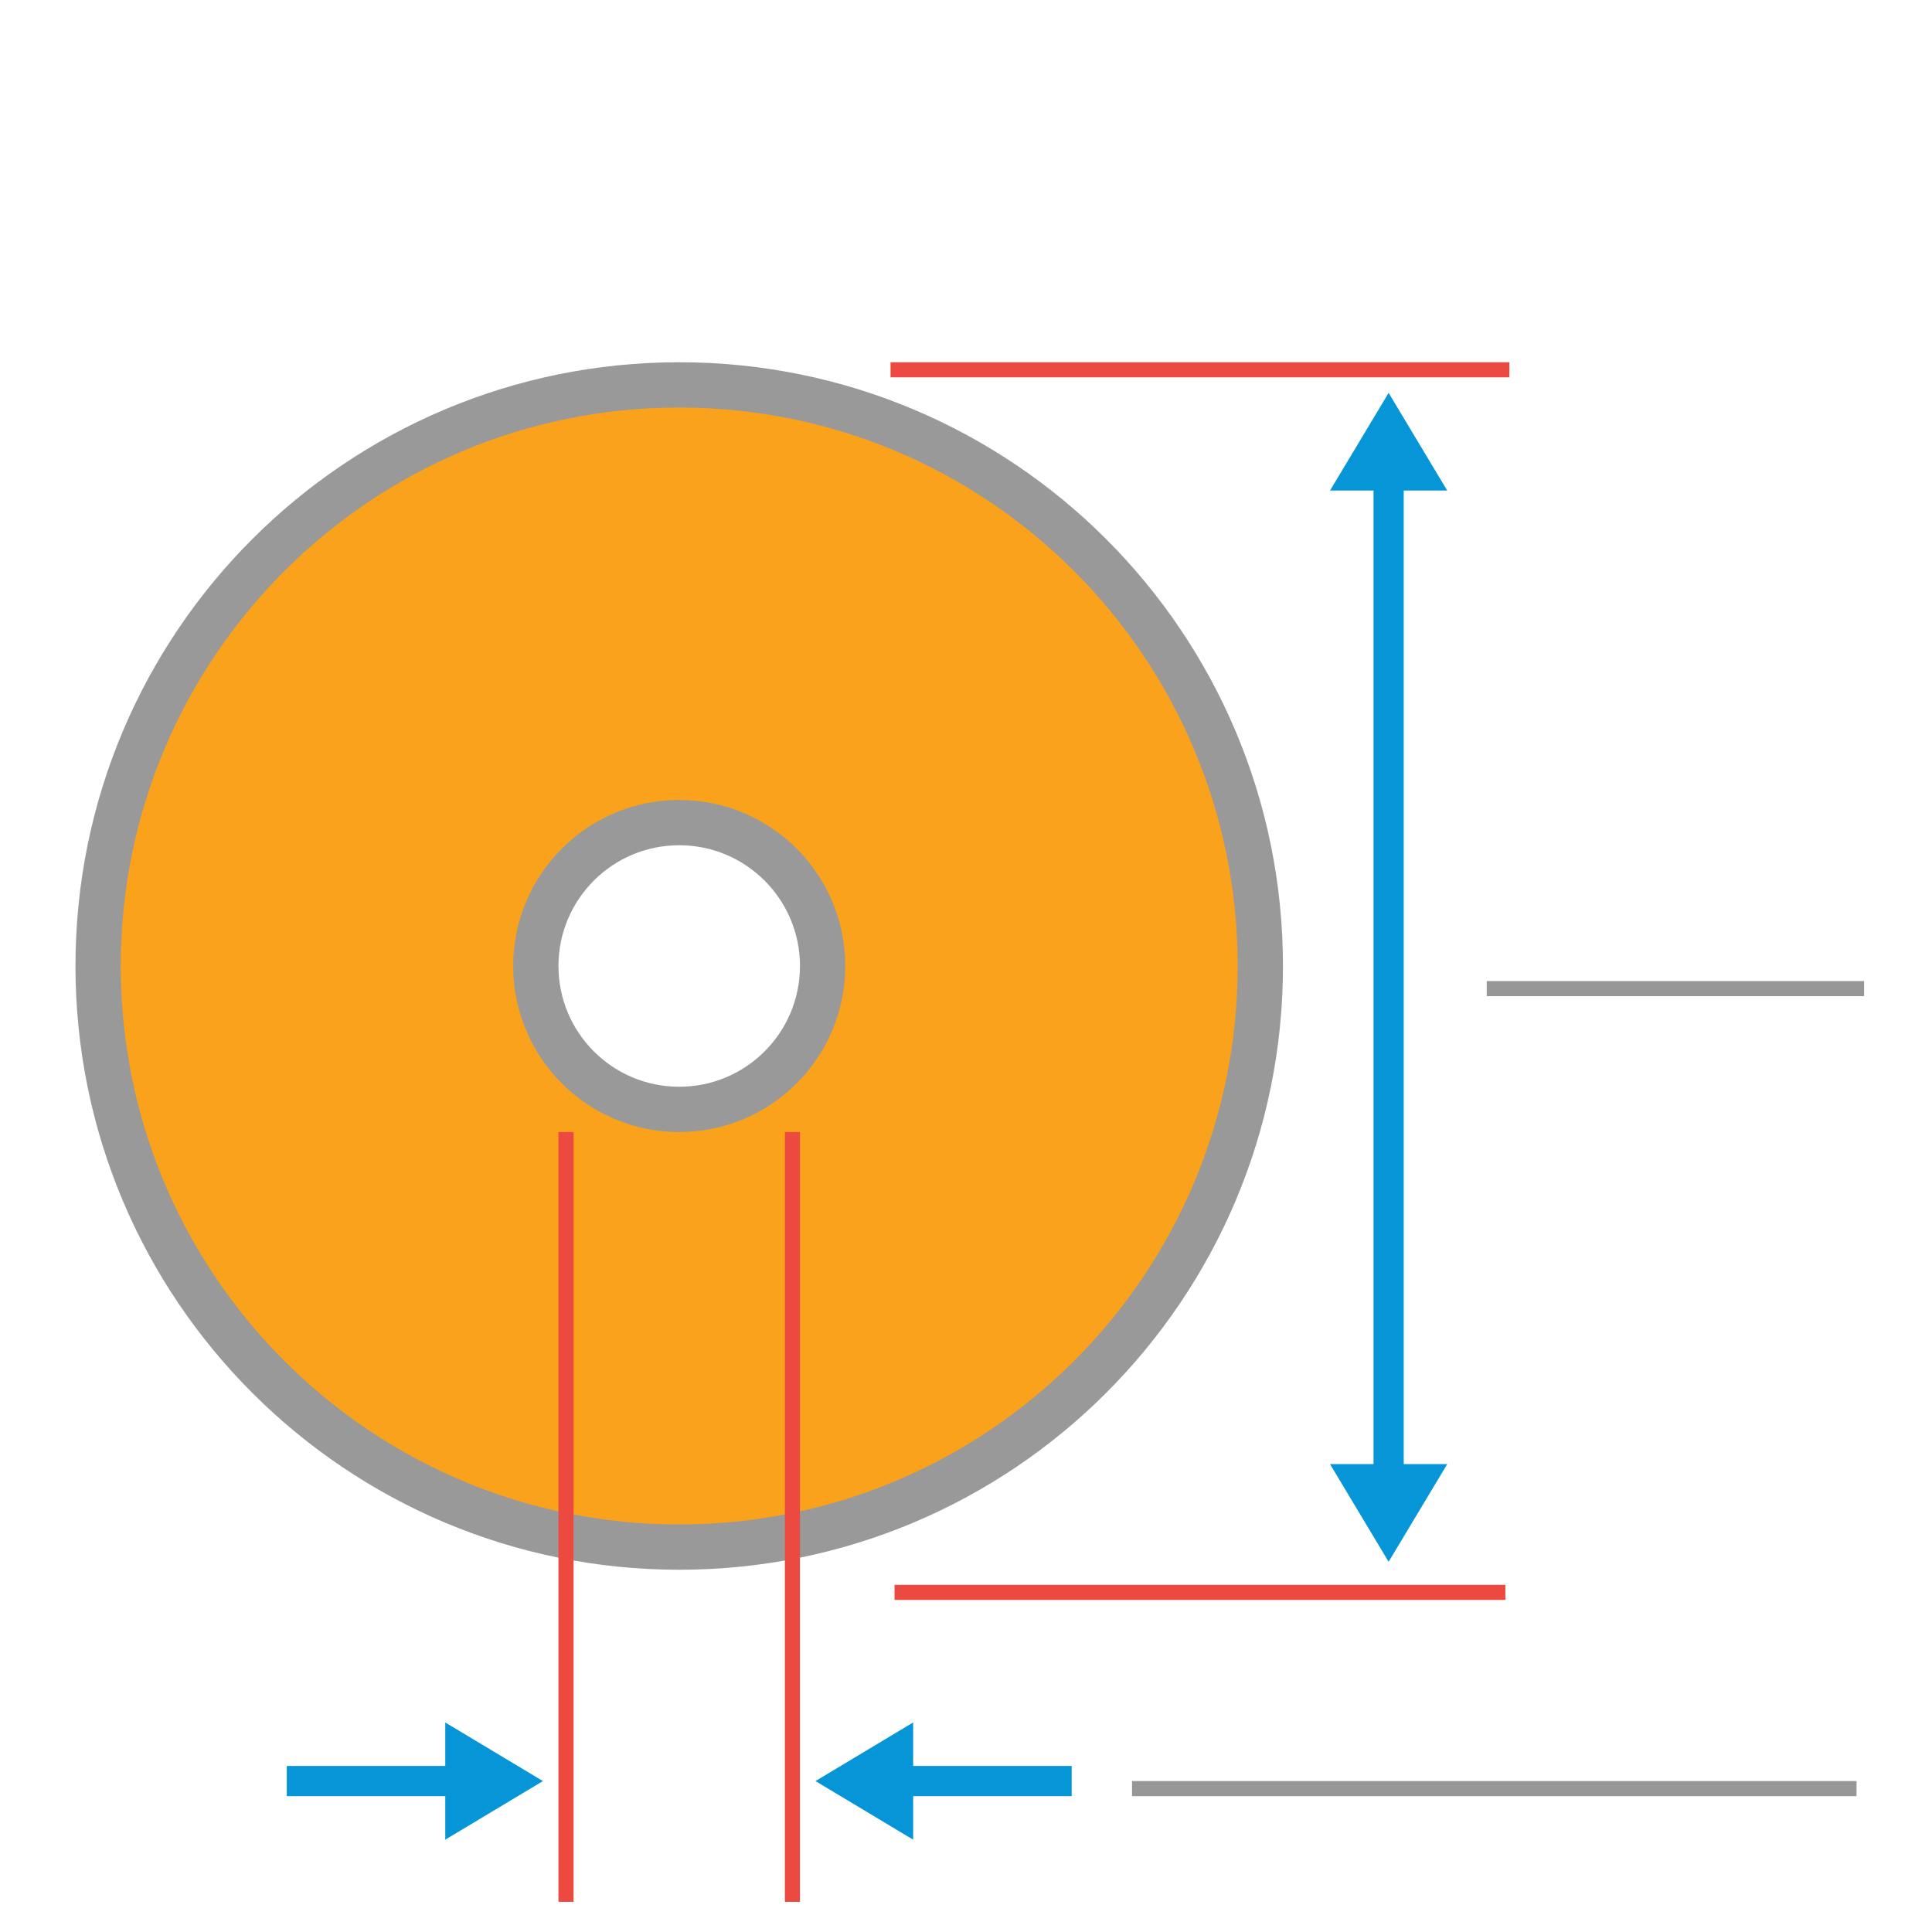 <?xml version="1.0" encoding="UTF-8"?>
<svg width="128px" height="128px" viewBox="0 0 128 128" version="1.1" xmlns="http://www.w3.org/2000/svg" xmlns:xlink="http://www.w3.org/1999/xlink">
    <!-- Generator: Sketch 58 (84663) - https://sketch.com -->
    <title>Round pad</title>
    <desc>Created with Sketch.</desc>
    <g id="Round-pad" stroke="none" stroke-width="1" fill="none" fill-rule="evenodd">
        <g id="Group" transform="translate(45, 64) scale(-1, 1) translate(-45, -64) translate(5, 24)" fill="#FAA21B" stroke="#999999" stroke-width="3">
            <path d="M40,1.5 C18.737,1.5 1.5,18.737 1.5,40 C1.5,61.263 18.737,78.5 40,78.5 C61.263,78.5 78.5,61.263 78.5,40 C78.5,18.737 61.263,1.5 40,1.5 Z M40,30.5 C45.247,30.5 49.5,34.753 49.5,40 C49.5,45.247 45.247,49.5 40,49.5 C34.753,49.5 30.5,45.247 30.5,40 C30.5,34.753 34.753,30.5 40,30.5 Z" id="Combined-Shape"></path>
        </g>
        <path d="M52.5,126 L52.5,75" id="Path-9" stroke="#EC4A41"></path>
        <g id="Group-2" transform="translate(55, 115)" fill="#0696D7" stroke="#0696D7">
            <polygon id="Path-2" points="0 3 5 0 5 6"></polygon>
            <path d="M4,3 L16,3" id="Path-3" stroke-width="2"></path>
        </g>
        <g id="Group-2" transform="translate(19, 115)" fill="#0696D7" stroke="#0696D7">
            <polygon id="Path-2" transform="translate(13.5, 3) scale(-1, 1) translate(-13.5, -3) " points="11 3 16 0 16 6"></polygon>
            <path d="M0,3 L12,3" id="Path-3" stroke-width="2"></path>
        </g>
        <path d="M37.5,126 L37.5,75" id="Path-8" stroke="#EC4A41"></path>
        <path d="M98.5,65.5 L123.5,65.5" id="Path-12" stroke="#979797"></path>
        <g id="Group-3" transform="translate(92, 65) rotate(-90) translate(-92, -65) translate(54, 62)" fill="#0696D7" stroke="#0696D7">
            <polygon id="Path-2" points="0.5 3 5.5 0 5.5 6"></polygon>
            <polygon id="Path-2" transform="translate(73.5, 3) scale(-1, 1) translate(-73.5, -3) " points="71 3 76 0 76 6"></polygon>
            <path d="M4,3 L72,3" id="Path-3" stroke-width="2"></path>
        </g>
        <path d="M100,24.5 L59,24.5" id="Path-9" stroke="#EC4A41"></path>
        <path d="M99.735,105.5 L59.265,105.5" id="Path-9-Copy" stroke="#EC4A41"></path>
        <path d="M75,118.5 L123,118.5 L75,118.5 Z" id="Path-11" stroke="#979797"></path>
    </g>
</svg>